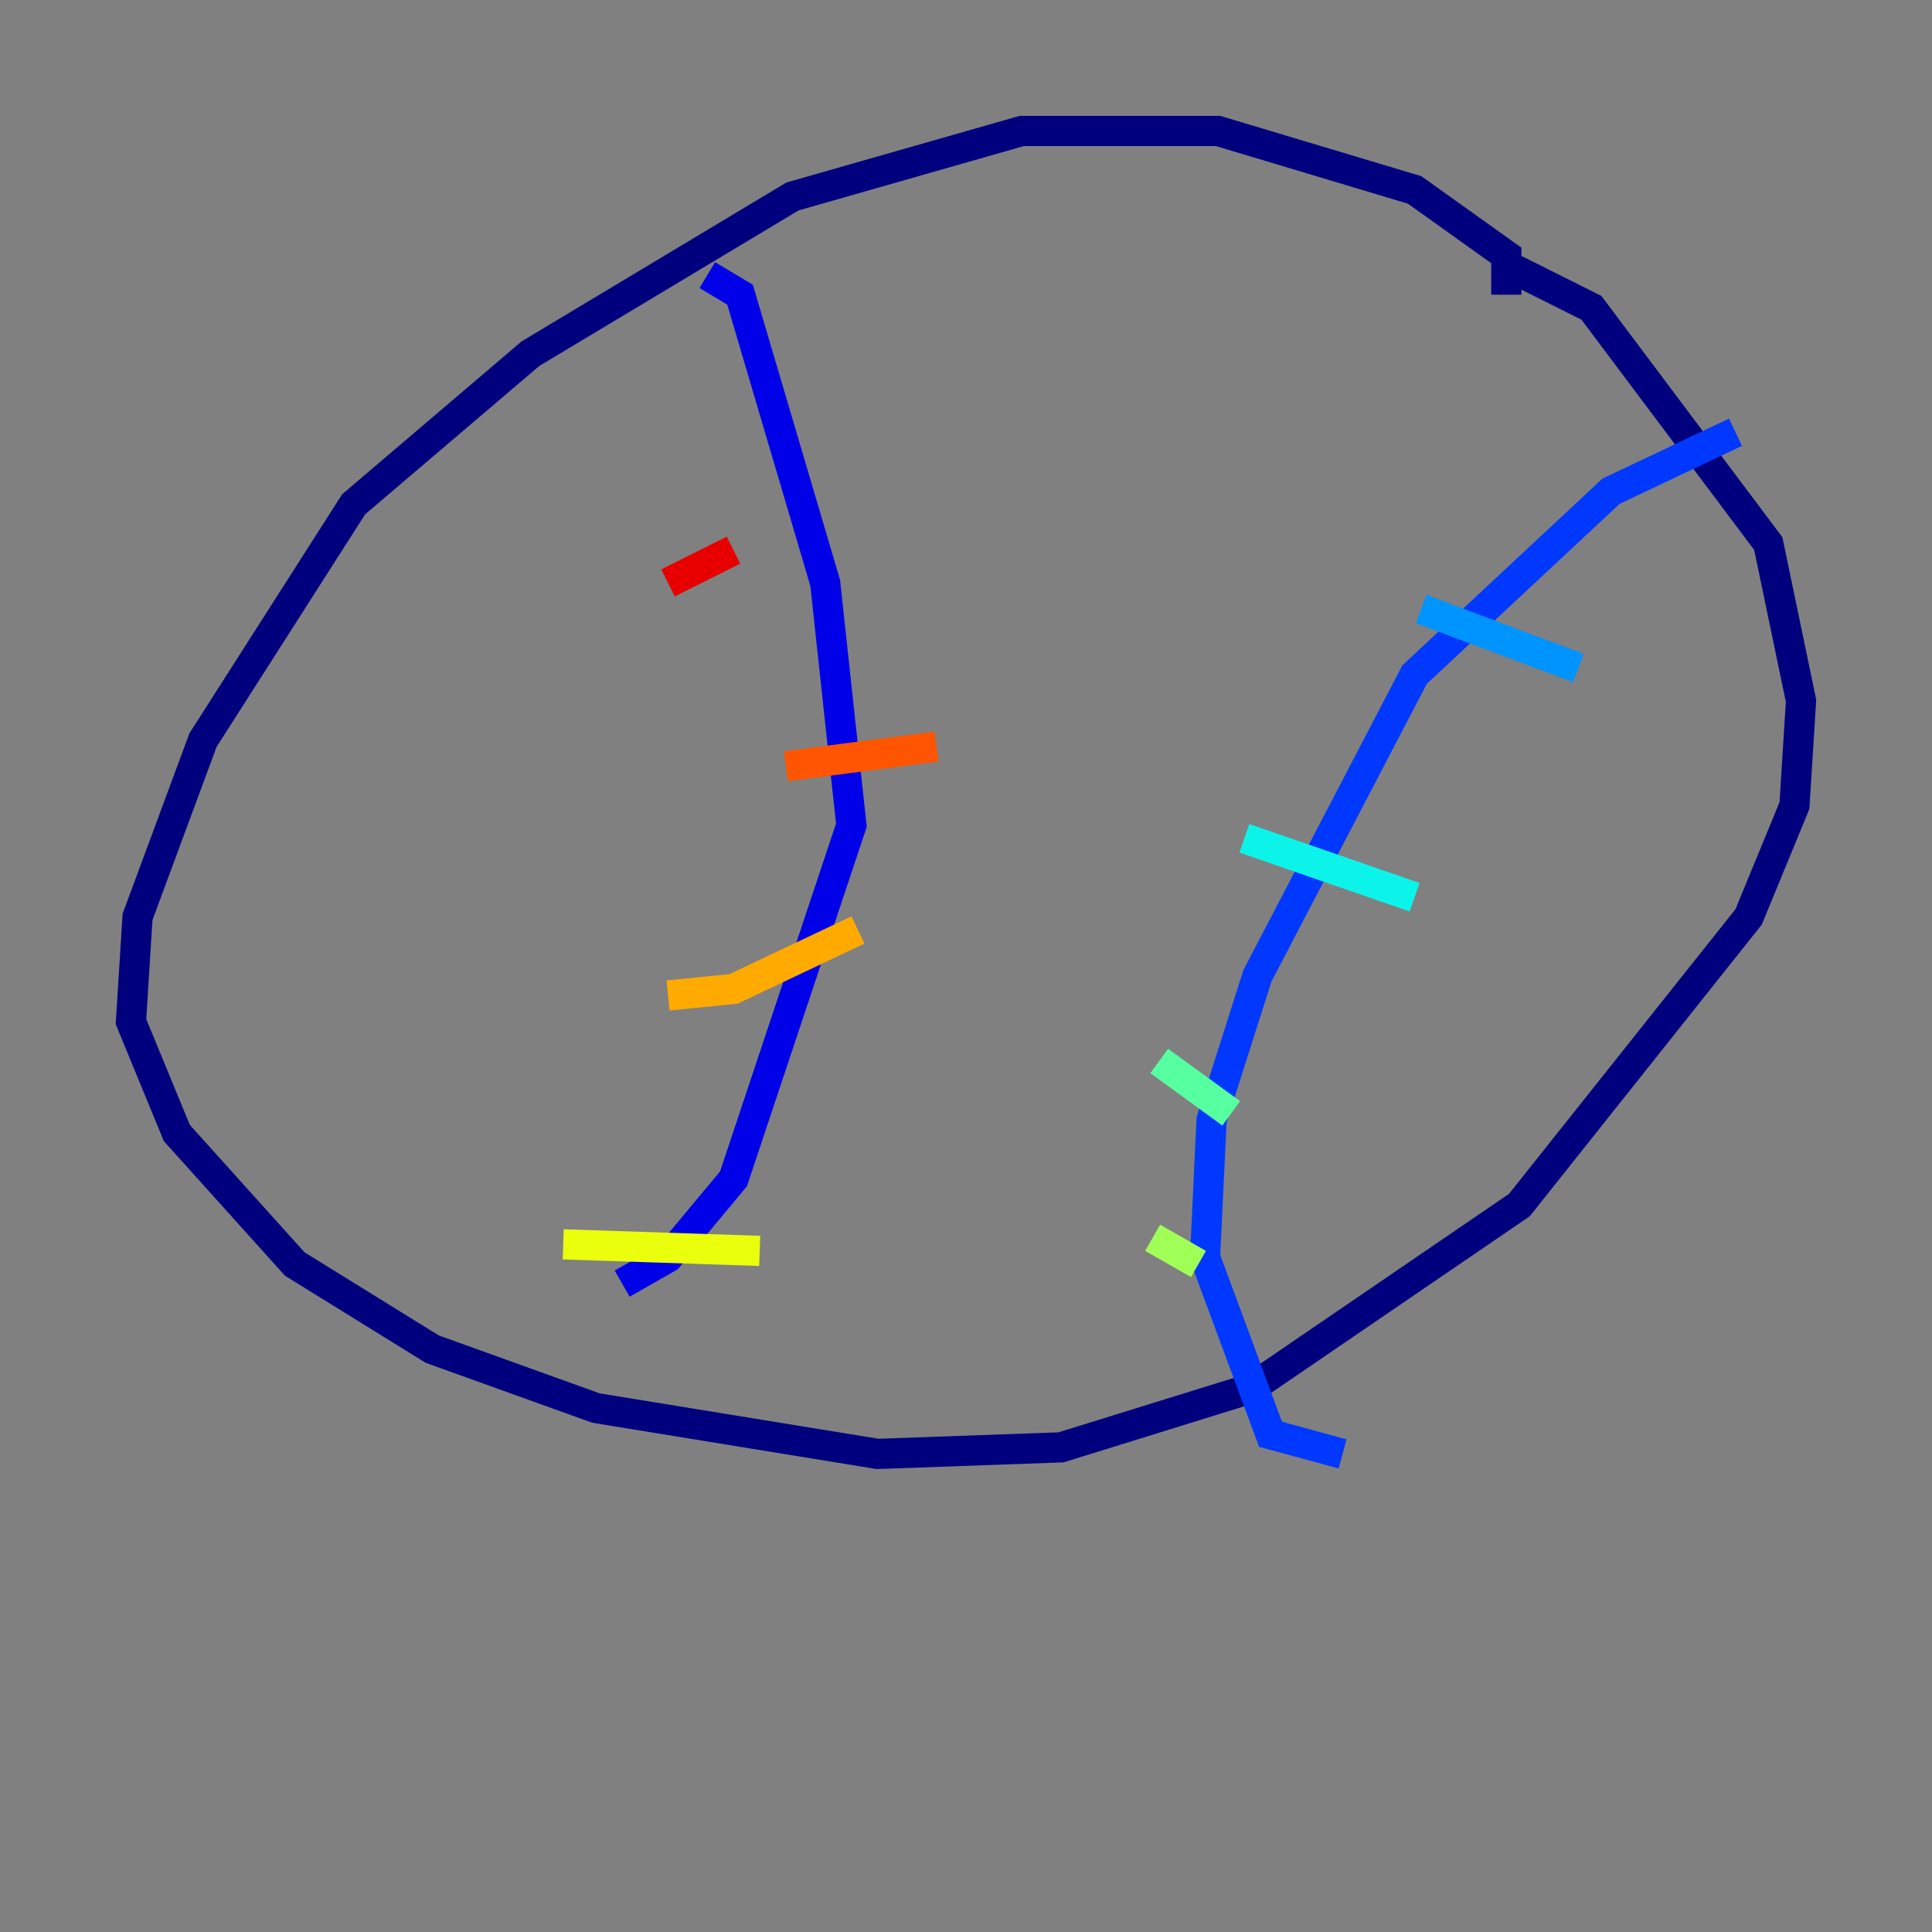 <?xml version="1.0" encoding="utf-8" ?>
<svg baseProfile="tiny" height="128" version="1.2" viewBox="0,0,128,128" width="128" xmlns="http://www.w3.org/2000/svg" xmlns:ev="http://www.w3.org/2001/xml-events" xmlns:xlink="http://www.w3.org/1999/xlink"><rect x="0" y="0" width="128" height="128" fill="#808080" stroke="none"/><defs /><polyline fill="none" points="99.797,19.525 99.797,16.922 93.722,12.583 80.705,8.678 67.688,8.678 52.502,13.017 35.146,23.43 23.43,33.41 13.451,49.031 9.112,60.746 8.678,67.688 11.715,75.064 19.525,83.742 28.637,89.383 39.485,93.288 58.142,96.325 70.291,95.891 82.875,91.986 100.664,79.837 115.851,60.746 118.888,53.37 119.322,46.427 117.153,36.014 105.437,20.393 100.231,17.79" stroke="#00007f" stroke-width="2" /><polyline fill="none" points="46.861,18.224 49.031,19.525 54.671,38.617 56.407,54.671 48.597,78.102 44.258,83.308 41.22,85.044" stroke="#0000e8" stroke-width="2" /><polyline fill="none" points="114.983,28.637 106.739,32.542 93.722,44.691 83.308,64.651 80.271,74.197 79.837,83.308 84.176,95.024 88.949,96.325" stroke="#0038ff" stroke-width="2" /><polyline fill="none" points="94.156,40.352 104.57,44.258" stroke="#0094ff" stroke-width="2" /><polyline fill="none" points="82.441,55.539 93.722,59.444" stroke="#0cf4ea" stroke-width="2" /><polyline fill="none" points="76.8,70.291 81.573,73.763" stroke="#56ffa0" stroke-width="2" /><polyline fill="none" points="76.366,82.007 79.403,83.742" stroke="#a0ff56" stroke-width="2" /><polyline fill="none" points="37.315,82.441 50.332,82.875" stroke="#eaff0c" stroke-width="2" /><polyline fill="none" points="44.258,65.953 48.597,65.519 56.841,61.614" stroke="#ffaa00" stroke-width="2" /><polyline fill="none" points="52.068,50.766 62.047,49.464" stroke="#ff5500" stroke-width="2" /><polyline fill="none" points="44.258,38.617 48.597,36.447" stroke="#e80000" stroke-width="2" /><polyline fill="none" points="45.125,32.976 45.125,32.976" stroke="#7f0000" stroke-width="2" /></svg>